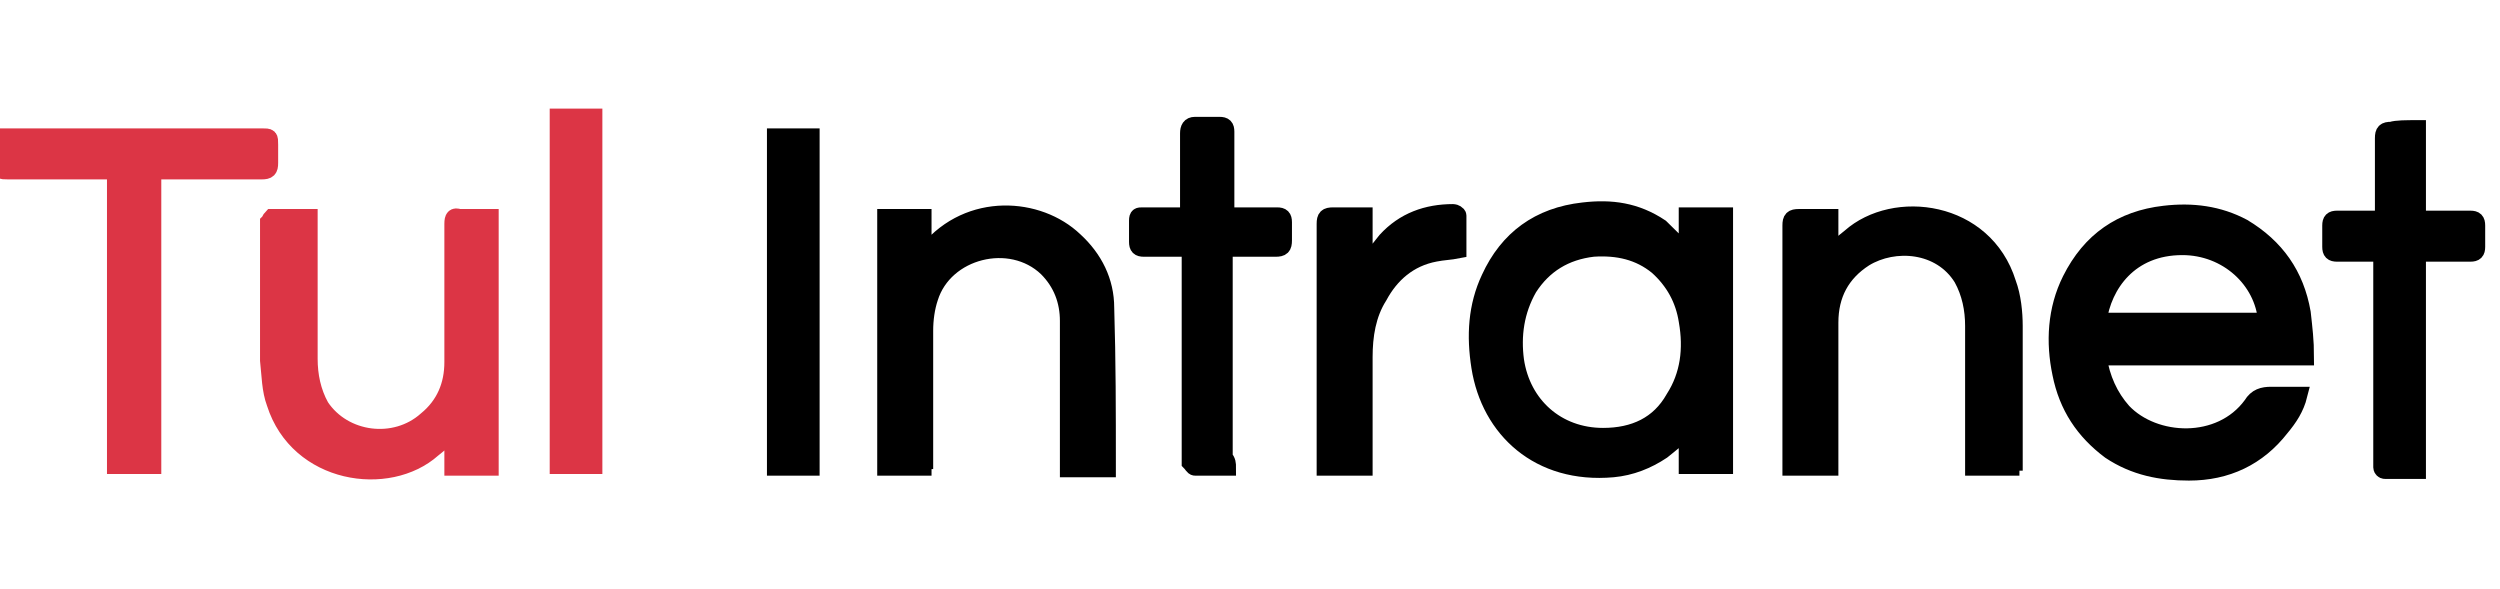 <?xml version="1.0" encoding="utf-8"?>
<!-- Generator: Adobe Illustrator 26.1.0, SVG Export Plug-In . SVG Version: 6.00 Build 0)  -->
<svg version="1.1" id="圖層_1" xmlns="http://www.w3.org/2000/svg" xmlns:xlink="http://www.w3.org/1999/xlink" x="0px" y="0px"
	 viewBox="0 0 151.9 35.8" style="enable-background:new 0 0 151.9 35.8;" xml:space="preserve">
<style type="text/css">
	.st0{stroke:#000000;stroke-miterlimit:10;}
	.st1{fill:#DC3545;stroke:#DC3545;stroke-miterlimit:10;}
</style>
<g>
	<path class="st0" d="M127.5,21.7c0.2,1.3,0.7,2.4,1.5,3.3c1.9,2,5.9,2.2,7.8-0.4c0.3-0.5,0.7-0.6,1.2-0.6c0.6,0,1.1,0,1.7,0
		c-0.2,0.8-0.6,1.4-1.1,2c-1.4,1.8-3.3,2.7-5.6,2.7c-1.7,0-3.3-0.3-4.8-1.3c-1.6-1.2-2.6-2.7-3-4.7c-0.4-1.9-0.3-3.9,0.6-5.7
		c1.2-2.4,3.1-3.7,5.7-4c1.7-0.2,3.3,0,4.8,0.8c2,1.2,3.2,2.9,3.6,5.2c0.1,0.9,0.2,1.7,0.2,2.7C135.9,21.7,131.7,21.7,127.5,21.7z
		 M137.7,19.5c-0.2-2.5-2.4-4.5-5.1-4.5c-3.2,0-4.8,2.3-5.1,4.5C130.9,19.5,134.3,19.5,137.7,19.5z"/>
	<path class="st0" d="M102.5,15.3c0-0.7,0-1.4,0-2.2c0.8,0,1.5,0,2.3,0c0,5.1,0,10.1,0,15.2c-0.4,0-0.7,0-1.1,0c-0.4,0-0.8,0-1.2,0
		c0-0.7,0-1.5,0-2.2c-0.5,0.5-1,0.9-1.5,1.3c-0.9,0.6-1.9,1-3,1.1c-4.5,0.4-7.5-2.4-8.1-6.2c-0.3-1.9-0.2-3.7,0.6-5.4
		c1.1-2.4,3-3.8,5.7-4.1c1.7-0.2,3.2,0,4.7,1C101.4,14.3,101.9,14.8,102.5,15.3z M97.4,26.5c1.9,0,3.4-0.7,4.3-2.3
		c0.9-1.4,1.1-3,0.8-4.7c-0.2-1.3-0.8-2.4-1.8-3.3c-1.1-0.9-2.4-1.2-3.9-1.1c-1.7,0.2-3,1-3.9,2.4c-0.8,1.4-1,2.9-0.8,4.4
		C92.5,24.6,94.6,26.5,97.4,26.5z"/>
	<path class="st0" d="M56.1,28.4c-0.8,0-1.6,0-2.3,0c0-5.1,0-10.1,0-15.2c0.8,0,1.5,0,2.3,0c0,0.7,0,1.4,0,2.3
		c0.2-0.2,0.2-0.2,0.3-0.3c2.5-3,6.7-2.7,8.9-0.6c1.2,1.1,1.9,2.5,1.9,4.1c0.1,3.2,0.1,6.4,0.1,9.5c0,0.1,0,0.2,0,0.3
		c-0.8,0-1.5,0-2.4,0c0-0.2,0-0.3,0-0.5c0-2.8,0-5.7,0-8.5c0-1.2-0.4-2.3-1.3-3.2c-2.2-2.1-6.2-1.1-7.1,1.8c-0.2,0.6-0.3,1.3-0.3,2
		c0,2.6,0,5.3,0,7.9C56.1,28,56.1,28.2,56.1,28.4z"/>
	<path class="st0" d="M122.2,28.4c-0.8,0-1.5,0-2.3,0c0-0.2,0-0.3,0-0.5c0-2.7,0-5.4,0-8.1c0-1-0.2-2-0.7-2.9
		c-1.3-2.1-4.1-2.3-5.9-1.2c-1.4,0.9-2.1,2.2-2.1,3.9c0,2.8,0,5.5,0,8.3c0,0.2,0,0.3,0,0.5c-0.8,0-1.6,0-2.4,0c0-0.1,0-0.3,0-0.4
		c0-4.8,0-9.5,0-14.3c0-0.4,0.1-0.5,0.5-0.5c0.6,0,1.2,0,1.9,0c0,0.8,0,1.5,0,2.3c0.4-0.4,0.8-0.8,1.2-1.1c2.7-2.4,8.2-1.7,9.6,2.8
		c0.3,0.8,0.4,1.8,0.4,2.6c0,2.8,0,5.5,0,8.3C122.2,28.1,122.2,28.2,122.2,28.4z"/>
	<path class="st1" d="M16.5,13.2c0.8,0,1.5,0,2.3,0c0,0.2,0,0.3,0,0.5c0,2.7,0,5.4,0,8.1c0,1,0.2,2,0.7,2.9c1.4,2.1,4.5,2.5,6.4,0.8
		c1.1-0.9,1.6-2.1,1.6-3.5c0-2.8,0-5.6,0-8.4c0-0.4,0.1-0.5,0.4-0.4c0.6,0,1.3,0,1.9,0c0,5.1,0,10.2,0,15.2c-0.8,0-1.5,0-2.3,0
		c0-0.7,0-1.4,0-2.2c-0.4,0.4-0.8,0.8-1.2,1.1c-2.7,2.4-8.2,1.6-9.6-2.8c-0.3-0.8-0.3-1.7-0.4-2.6c0-2.8,0-5.6,0-8.4
		C16.4,13.4,16.4,13.3,16.5,13.2z"/>
	<path class="st1" d="M0,8.3c0.2,0,0.3,0,0.5,0c5.1,0,10.2,0,15.4,0c0.5,0,0.5,0,0.5,0.5c0,0.4,0,0.8,0,1.1c0,0.4-0.1,0.5-0.5,0.5
		c-2,0-4,0-6.1,0c-0.5,0-0.5,0-0.5,0.5c0,5.6,0,11.3,0,16.9c0,0.2,0,0.3,0,0.5c-0.8,0-1.5,0-2.3,0c0-0.1,0-0.3,0-0.4
		c0-5.7,0-11.3,0-17c0-0.5,0-0.5-0.5-0.5c-2,0-4,0-6,0C0,10.4,0,10.4,0,9.9C0,9.4,0,8.9,0,8.3z"/>
	<path class="st0" d="M74.6,28.4c-0.7,0-1.4,0-2,0c-0.1,0-0.2-0.2-0.3-0.3c0-0.1,0-0.2,0-0.4c0-4,0-8,0-12.1c0-0.4-0.1-0.5-0.5-0.5
		c-0.8,0-1.5,0-2.3,0c-0.3,0-0.4-0.1-0.4-0.4c0-0.4,0-0.9,0-1.3c0-0.3,0.1-0.3,0.3-0.3c0.8,0,1.6,0,2.4,0c0.3,0,0.4-0.1,0.4-0.4
		c0-1.5,0-3.1,0-4.6c0-0.3,0.1-0.5,0.4-0.5c0.5,0,1,0,1.5,0c0.3,0,0.4,0.1,0.4,0.4c0,1.5,0,3,0,4.5c0,0.6,0,0.6,0.6,0.6
		c0.8,0,1.7,0,2.5,0c0.3,0,0.4,0.1,0.4,0.4c0,0.4,0,0.7,0,1.1c0,0.4-0.1,0.5-0.5,0.5c-0.9,0-1.7,0-2.6,0c-0.4,0-0.5,0.1-0.5,0.5
		c0,4.1,0,8.1,0,12.2C74.6,28,74.6,28.2,74.6,28.4z"/>
	<path class="st0" d="M146.9,7.8c0,0.8,0,1.6,0,2.4c0,0.9,0,1.8,0,2.7c0,0.3,0.1,0.4,0.4,0.4c0.9,0,1.8,0,2.8,0
		c0.3,0,0.4,0.1,0.4,0.4c0,0.4,0,0.8,0,1.3c0,0.3-0.1,0.4-0.4,0.4c-0.9,0-1.8,0-2.7,0c-0.4,0-0.5,0.1-0.5,0.5c0,4.1,0,8.1,0,12.2
		c0,0.1,0,0.3,0,0.5c-0.7,0-1.4,0-2,0c-0.1,0-0.2-0.1-0.2-0.2c0-0.1,0-0.2,0-0.4c0-4,0-8.1,0-12.1c0-0.4-0.1-0.5-0.5-0.5
		c-0.7,0-1.5,0-2.2,0c-0.3,0-0.4-0.1-0.4-0.4c0-0.4,0-0.8,0-1.3c0-0.3,0.1-0.4,0.4-0.4c0.8,0,1.5,0,2.3,0c0.3,0,0.5-0.1,0.5-0.4
		c0-1.5,0-3,0-4.5c0-0.4,0.1-0.5,0.5-0.5C145.6,7.8,146.2,7.8,146.9,7.8z"/>
	<path class="st0" d="M82.9,28.4c-0.8,0-1.6,0-2.4,0c0-0.2,0-0.3,0-0.4c0-4.8,0-9.6,0-14.4c0-0.4,0.1-0.5,0.5-0.5c0.6,0,1.2,0,1.9,0
		c0,1.1,0,2.2,0,3.3c0.4-0.6,0.8-1.2,1.3-1.8c1.1-1.2,2.5-1.7,4.1-1.7c0.1,0,0.3,0.1,0.3,0.2c0,0.7,0,1.4,0,2.1
		c-0.5,0.1-0.9,0.1-1.4,0.2c-1.6,0.3-2.7,1.3-3.4,2.6c-0.7,1.1-0.9,2.4-0.9,3.7c0,2.1,0,4.1,0,6.2C82.9,28.1,82.9,28.2,82.9,28.4z"
		/>
	<path class="st1" d="M33.9,7.1c0.8,0,1.5,0,2.2,0c0,7.1,0,14.1,0,21.2c-0.7,0-1.5,0-2.2,0C33.9,21.3,33.9,14.2,33.9,7.1z"/>
	<path class="st0" d="M47.1,8.3c0.8,0,1.5,0,2.2,0c0,6.7,0,13.4,0,20.1c-0.7,0-1.5,0-2.2,0C47.1,21.7,47.1,15,47.1,8.3z"/>
</g>
</svg>
